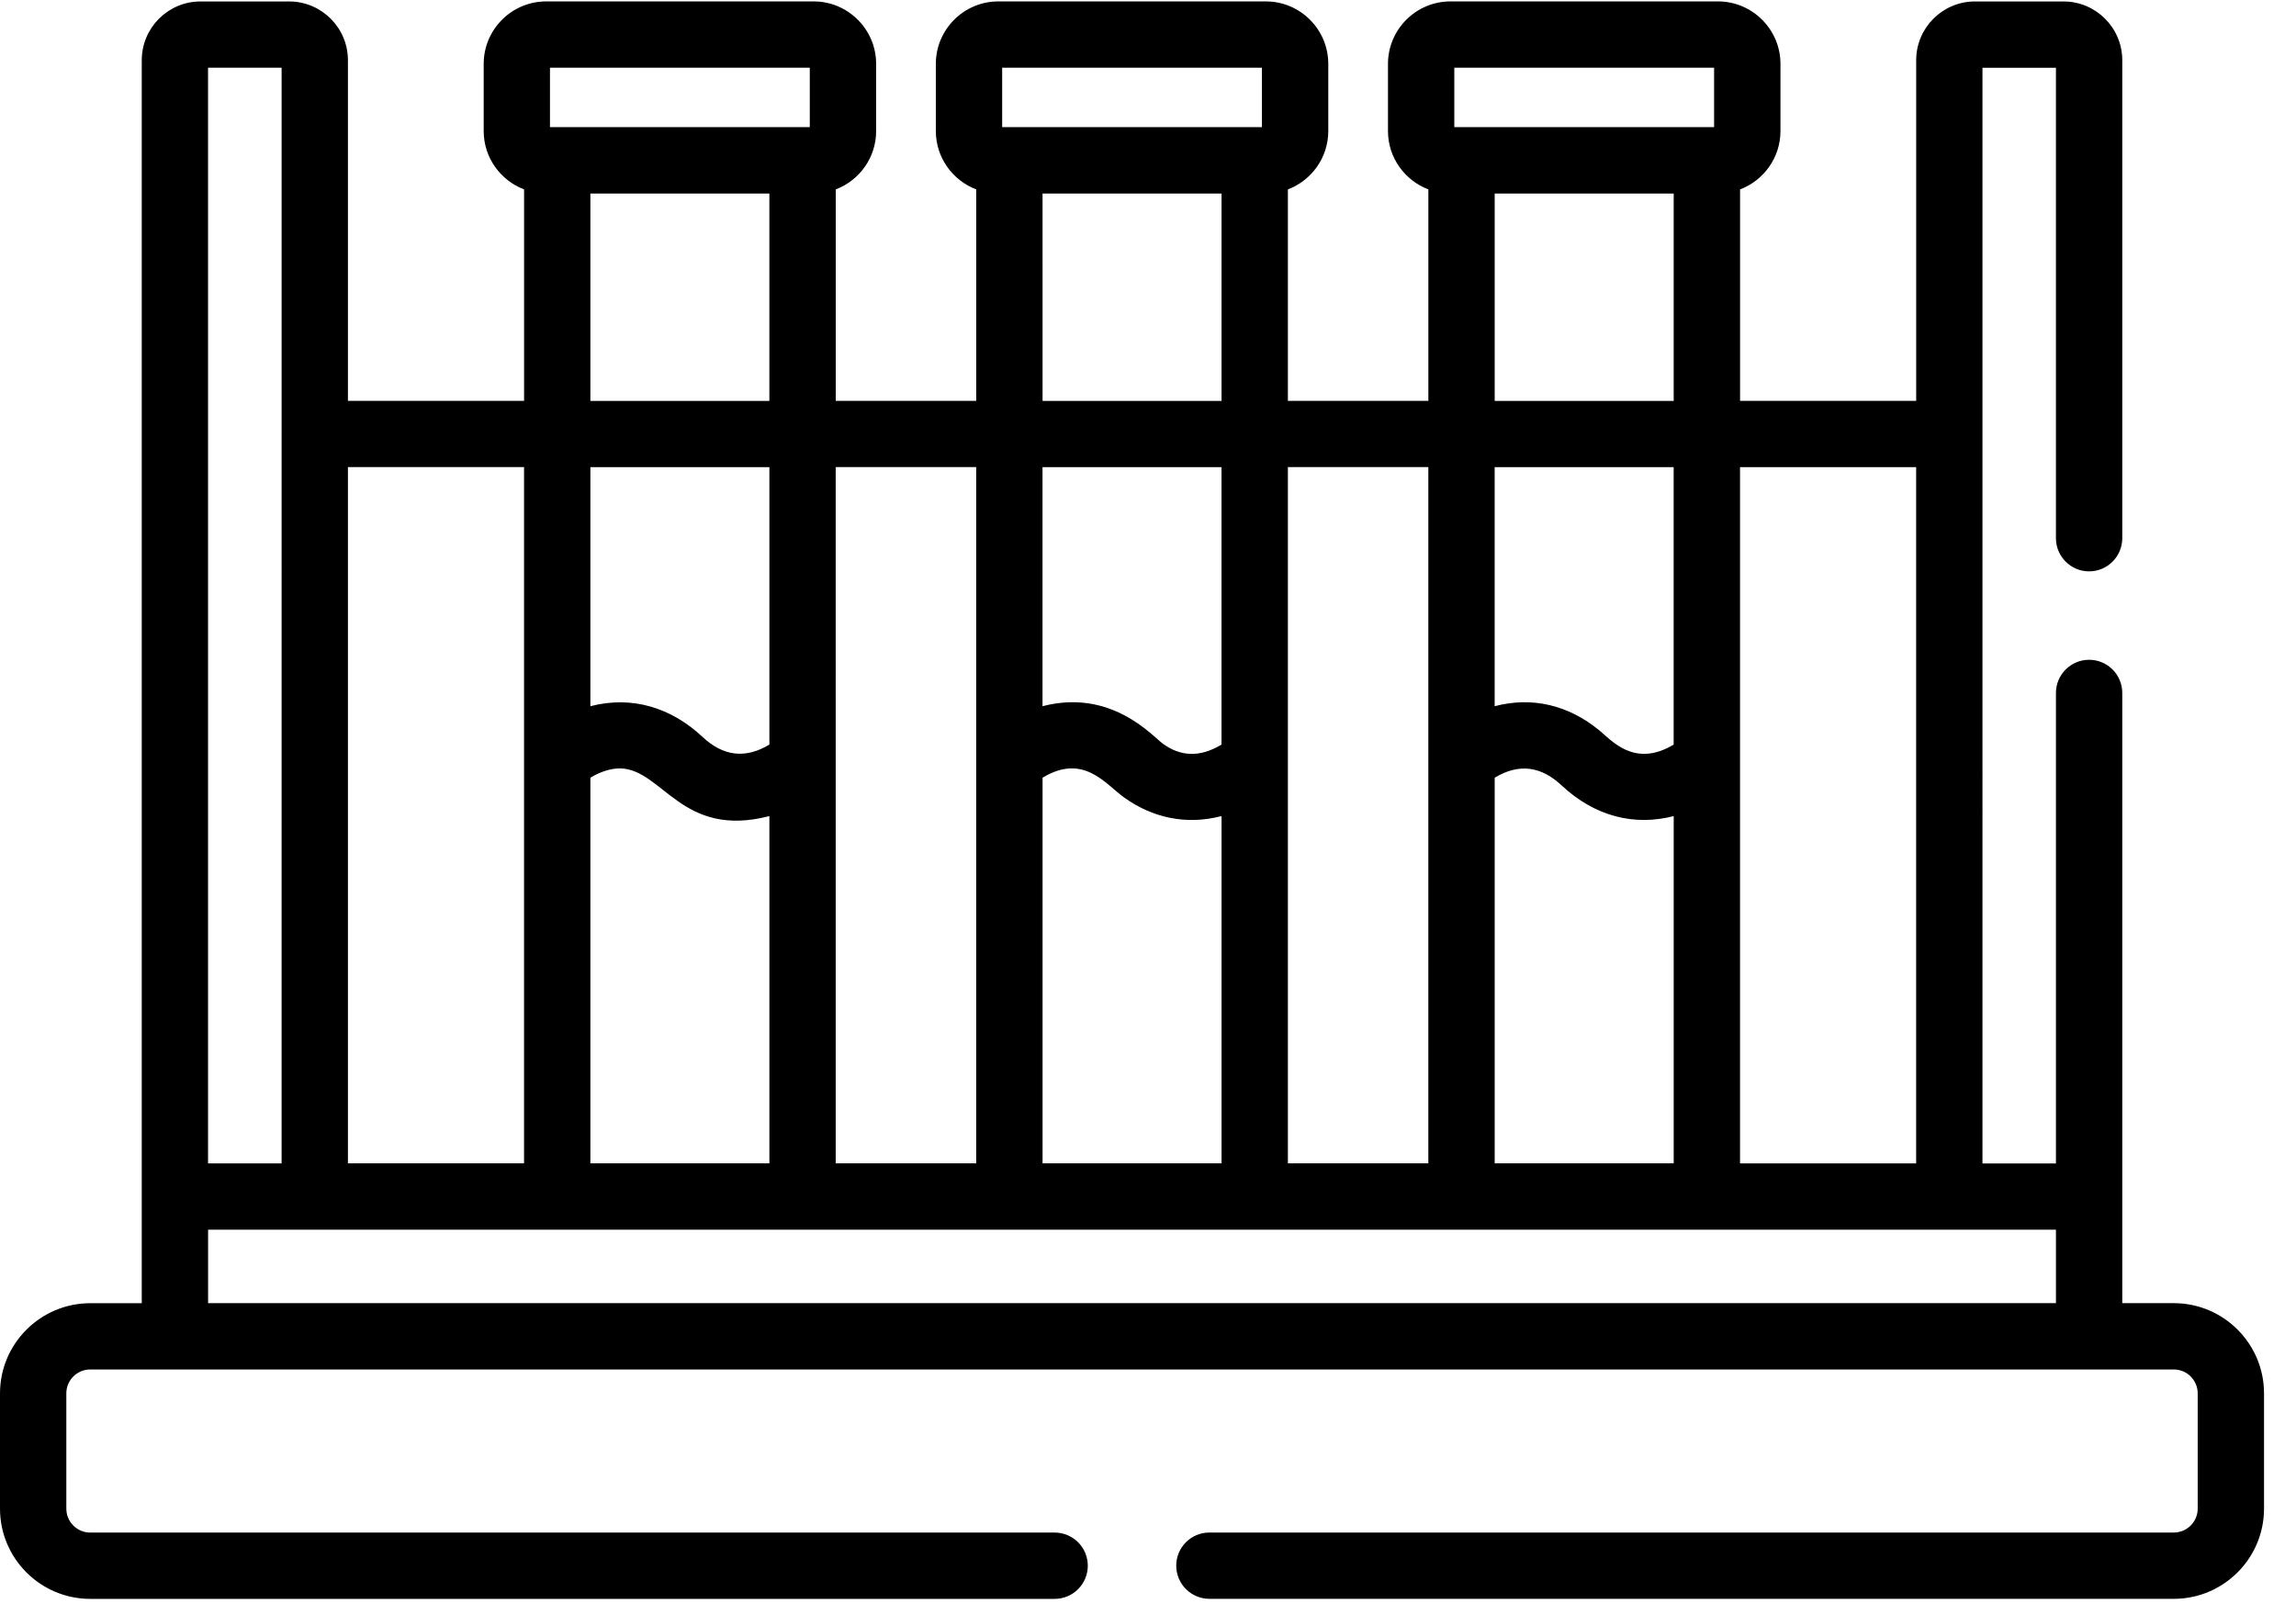 <svg xmlns="http://www.w3.org/2000/svg" width="54" height="38" viewBox="0 0 54 38">
    <defs>
        <filter id="oxvlhm8apa">
            <feColorMatrix in="SourceGraphic" values="0 0 0 0 0 0 0 0 0 0.569 0 0 0 0 0.78 0 0 0 1 0"/>
        </filter>
    </defs>
    <g fill="none" fill-rule="evenodd">
        <g filter="url(#oxvlhm8apa)" transform="translate(-207 -1135)">
            <g>
                <path fill="#000" fill-rule="nonzero" d="M2.122 37.615h22.682c.431 0 .78-.35.78-.78 0-.431-.349-.78-.78-.78H2.122c-.31 0-.562-.252-.562-.562V32.78c0-.31.252-.562.562-.562h49.004c.31 0 .562.253.562.562v2.712c0 .31-.252.562-.562.562H28.444c-.43 0-.78.349-.78.78 0 .43.35.78.78.78h22.682c1.17 0 2.122-.952 2.122-2.122V32.78c0-1.17-.952-2.122-2.122-2.122h-1.212V16.302c0-.43-.349-.78-.78-.78-.43 0-.78.35-.78.78v11.069h-1.728V1.594h1.728v11.068c0 .43.35.78.78.78.431 0 .78-.35.78-.78V1.417c0-.763-.62-1.383-1.383-1.383H46.45c-.763 0-1.383.62-1.383 1.383v8.014h-4.142V4.456c.554-.21.95-.746.95-1.373v-1.58c0-.81-.66-1.47-1.47-1.47h-6.291c-.81 0-1.47.66-1.47 1.47v1.58c0 .627.396 1.162.95 1.373V9.43H30.29V4.456c.554-.21.95-.746.95-1.373v-1.58c0-.81-.659-1.47-1.469-1.47h-6.291c-.81 0-1.47.66-1.47 1.47v1.58c0 .627.396 1.162.95 1.373V9.43h-3.304V4.456c.554-.21.95-.746.95-1.373v-1.58c0-.81-.66-1.47-1.47-1.47h-6.29c-.81 0-1.47.66-1.47 1.47v1.58c0 .627.396 1.162.95 1.373V9.43H8.183V1.417c0-.763-.62-1.383-1.384-1.383H4.717c-.763 0-1.383.62-1.383 1.383v29.242H2.122C.952 30.66 0 31.611 0 32.781v2.712c0 1.17.952 2.122 2.122 2.122zM40.924 10.99h4.142v16.38h-4.142V10.99zm-6.72-9.397h6.11v1.398H34.204V1.594zm3.416 15.594c-.738-.608-1.594-.802-2.467-.573v-5.624h4.21v6.527c-.915.552-1.454-.091-1.743-.33zm1.744 2.012v8.17h-4.21v-9.073c.577-.348 1.096-.265 1.572.18.786.736 1.718.962 2.638.723zm-4.21-9.77V4.553h4.21v4.879h-4.21zm-4.865 1.56h3.304v16.38H30.29V10.99zm-6.72-9.396h6.11v1.398H23.57V1.594zm3.781 15.904c-.247-.18-1.213-1.304-2.831-.883v-5.624h4.21v6.527c-.524.316-.973.273-1.379-.02zm1.38 1.702v8.17h-4.21v-9.073c.963-.582 1.473.145 1.916.464.66.474 1.452.658 2.293.439zm-4.21-9.77V4.553h4.21v4.879h-4.21zm-4.865 1.56h3.304v16.38h-3.304V10.99zm-6.72-9.396h6.11v1.398H12.935V1.594zm3.588 15.744c-.735-.688-1.655-.978-2.638-.723v-5.624h4.21v6.527c-.56.337-1.08.28-1.572-.18zm1.572 1.862v8.17h-4.21v-9.073c.212-.128.455-.219.705-.219 1 .027 1.442 1.658 3.505 1.122zm-4.21-9.77V4.553h4.21v4.879h-4.21zm-5.702 1.56h4.142v16.38H8.183V10.99zm-3.29-9.396h1.73V27.37h-1.73V1.594zm0 27.337h43.461v1.728H4.894v-1.728z" transform="translate(207 1135)"/>
            </g>
        </g>
    </g>
</svg>

